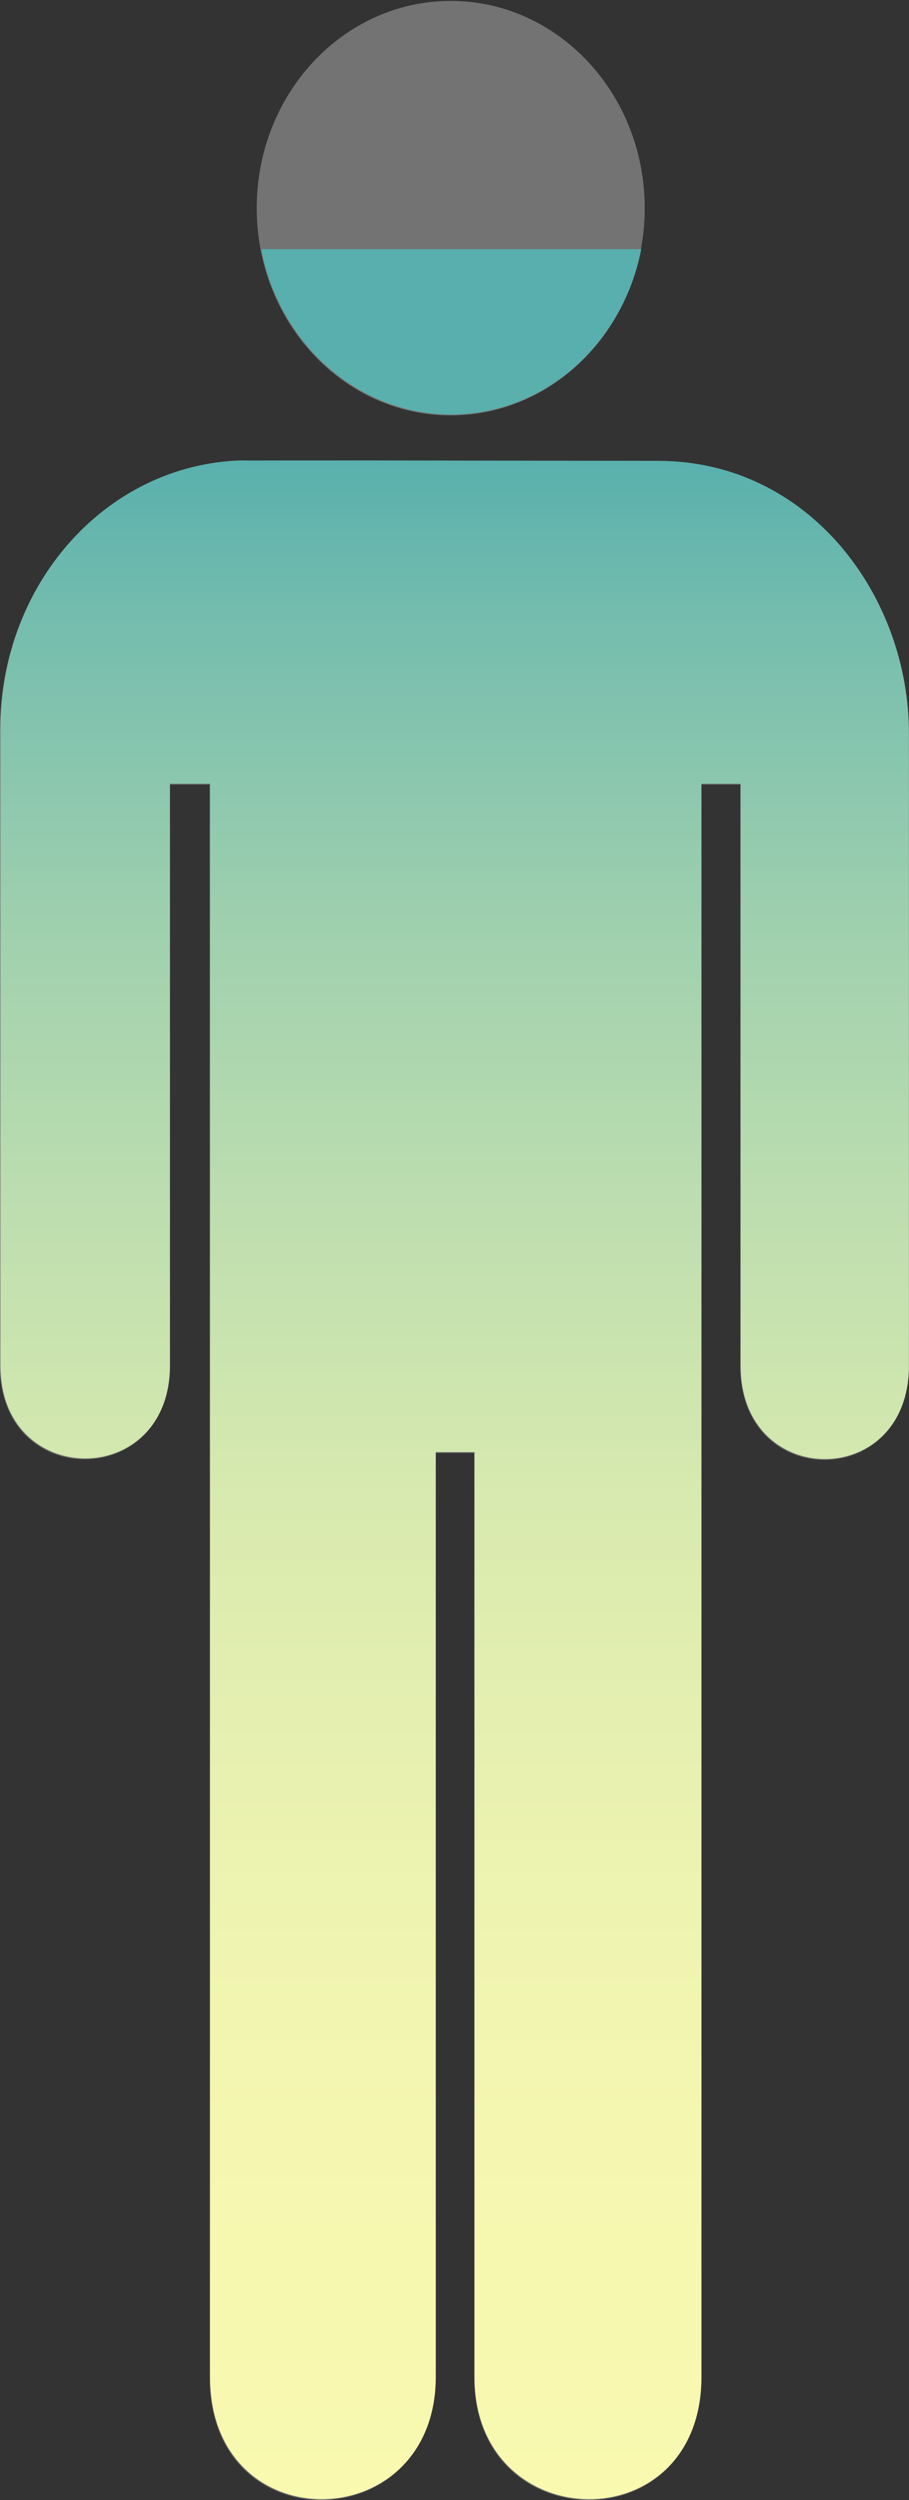 <svg id="Layer_1" data-name="Layer 1" xmlns="http://www.w3.org/2000/svg" xmlns:xlink="http://www.w3.org/1999/xlink" viewBox="0 0 130.87 359.85"><rect x="0" y="0" width="130.87" height="359.85" fill="#333333" stroke="none"/><defs><style>.cls-1{fill:none;}.cls-2{opacity:0.54;}.cls-3{fill:#aaa;}.cls-4{clip-path:url(#clip-path);}.cls-5{fill:url(#linear-gradient);}.cls-6{fill:url(#linear-gradient-2);}</style><clipPath id="clip-path" transform="translate(-187.68 -66.81)"><rect class="cls-1" x="180.98" y="102.67" width="138.67" height="324"/></clipPath><linearGradient id="linear-gradient" x1="253.15" y1="426.52" x2="253.15" y2="133.06" gradientUnits="userSpaceOnUse"><stop offset="0" stop-color="#fff"/><stop offset="0" stop-color="#fdfdeb"/><stop offset="0" stop-color="#fcfcd5"/><stop offset="0" stop-color="#fbfbc4"/><stop offset="0" stop-color="#fafab9"/><stop offset="0" stop-color="#f9f9b2"/><stop offset="0" stop-color="#f9f9b0"/><stop offset="0.18" stop-color="#f5f7b0"/><stop offset="0.33" stop-color="#ebf2b0"/><stop offset="0.49" stop-color="#d8eaaf"/><stop offset="0.63" stop-color="#bedeaf"/><stop offset="0.78" stop-color="#9dcfae"/><stop offset="0.92" stop-color="#75bdae"/><stop offset="1" stop-color="#59b0ad"/><stop offset="1" stop-color="#58aeab"/><stop offset="1" stop-color="#55a7a4"/><stop offset="1" stop-color="#4f9c99"/><stop offset="1" stop-color="#468b88"/><stop offset="1" stop-color="#3b7573"/><stop offset="1" stop-color="#2d5958"/><stop offset="1" stop-color="#1d3938"/><stop offset="1" stop-color="#0a1514"/><stop offset="1"/></linearGradient><linearGradient id="linear-gradient-2" x1="252.64" y1="66.81" x2="252.64" y2="126.47" gradientUnits="userSpaceOnUse"><stop offset="0" stop-color="#fff"/><stop offset="0" stop-color="#dde9f2"/><stop offset="0" stop-color="#b9d1e3"/><stop offset="0" stop-color="#99bcd6"/><stop offset="0" stop-color="#7dabcc"/><stop offset="0" stop-color="#679cc3"/><stop offset="0" stop-color="#5691bc"/><stop offset="0" stop-color="#4b8ab7"/><stop offset="0" stop-color="#4485b5"/><stop offset="0" stop-color="#4284b4"/><stop offset="0.03" stop-color="#468bb3"/><stop offset="0.14" stop-color="#4e9cb0"/><stop offset="0.28" stop-color="#54a7ae"/><stop offset="0.47" stop-color="#58aead"/><stop offset="1" stop-color="#59b0ad"/><stop offset="1" stop-color="#4f9b99"/><stop offset="1" stop-color="#3c7775"/><stop offset="1" stop-color="#2c5755"/><stop offset="1" stop-color="#1e3b3a"/><stop offset="1" stop-color="#132525"/><stop offset="1" stop-color="#0a1414"/><stop offset="1" stop-color="#040909"/><stop offset="1" stop-color="#010202"/><stop offset="1"/></linearGradient></defs><title>Untitled-12</title><g class="cls-2"><g id="g2451"><path id="path2459" class="cls-3" d="M223.37,133.19c-19.78,0-35.69,17.23-35.69,38.72v91.59c0,17.81,24.4,17.81,24.4,0V179.74h5.78V409.06c0,23.81,32.49,23.11,32.49,0V275.95h5.6V409.06c0,23.11,32.67,23.81,32.67,0V179.74h5.64v83.75c0,17.94,24.27,17.94,24.23,0v-91c0-19.82-14.41-39.22-36.12-39.22Z" transform="translate(-187.68 -66.81)"/><g id="g2453"><path id="path2455" class="cls-3" d="M252.57,126.6c15.42,0,27.93-13.36,27.93-29.83S268,66.94,252.57,66.94,224.64,80.3,224.64,96.77,237.15,126.6,252.57,126.6Z" transform="translate(-187.68 -66.81)"/><path id="path2457" class="cls-3" d="M252.57,96.77" transform="translate(-187.68 -66.81)"/></g></g></g><g class="cls-4"><g id="g2451-2" data-name="g2451"><path id="path2459-2" data-name="path2459" class="cls-5" d="M223.44,133.06c-19.78,0-35.69,17.23-35.69,38.72v91.59c0,17.81,24.4,17.81,24.4,0V179.61h5.78V408.93c0,23.81,32.49,23.11,32.49,0V275.81H256V408.93c0,23.11,32.67,23.81,32.67,0V179.61h5.64v83.75c0,17.94,24.27,17.94,24.23,0v-91c0-19.82-14.41-39.22-36.12-39.22Z" transform="translate(-187.68 -66.81)"/><g id="g2453-2" data-name="g2453"><path id="path2455-2" data-name="path2455" class="cls-6" d="M252.64,126.47c15.42,0,27.93-13.36,27.93-29.83s-12.51-29.83-27.93-29.83-27.93,13.36-27.93,29.83S237.22,126.47,252.64,126.47Z" transform="translate(-187.68 -66.81)"/><path id="path2457-2" data-name="path2457" d="M252.64,96.64" transform="translate(-187.68 -66.81)"/></g></g></g></svg>